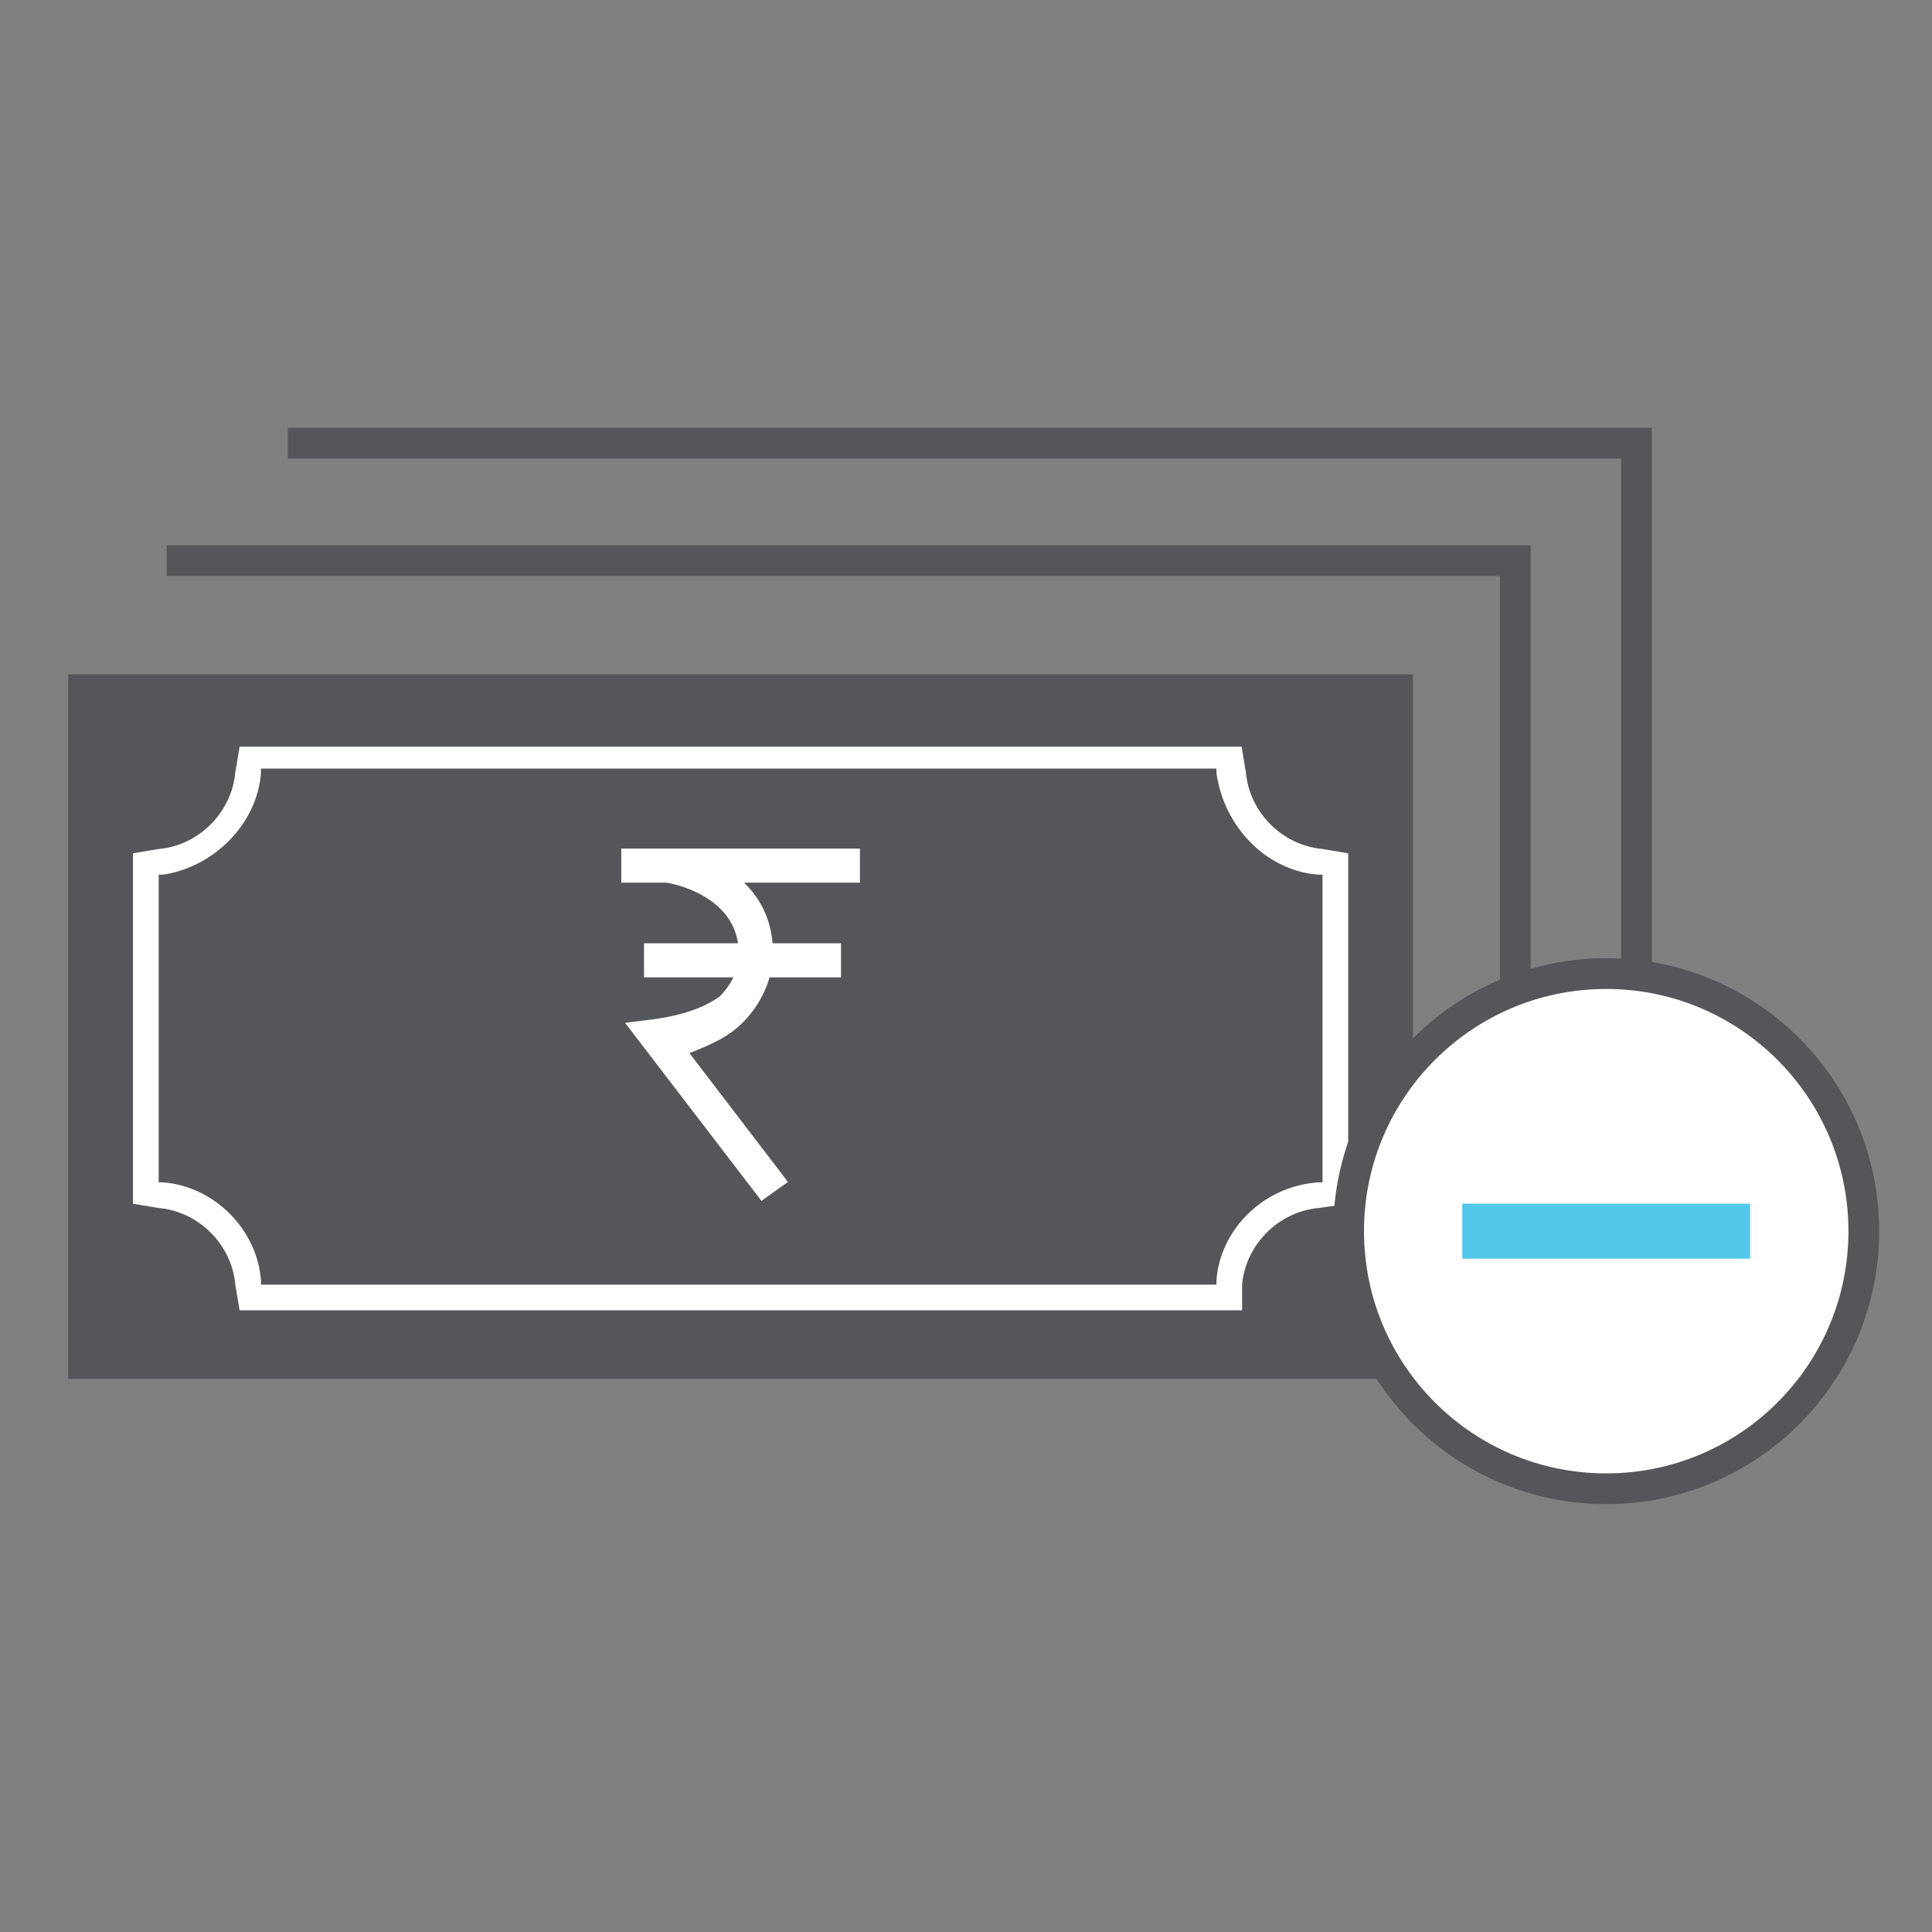 <?xml version="1.0" encoding="utf-8"?>
<!-- Generator: Adobe Illustrator 22.0.0, SVG Export Plug-In . SVG Version: 6.00 Build 0)  -->
<svg version="1.1" id="Layer_1" xmlns="http://www.w3.org/2000/svg" xmlns:xlink="http://www.w3.org/1999/xlink" x="0px" y="0px"
	 viewBox="0 0 51 51" style="enable-background:new 0 0 51 51;" xml:space="preserve">
<rect x="0" y="0" width="51" height="51" fill="#808080" stroke="none"/>
<style type="text/css">
	.st0{fill:none;stroke:#54565A;stroke-width:0.772;stroke-miterlimit:10;}
	.st1{fill:#54565A;}
	.st2{fill:#FFFFFF;stroke:#FFFFFF;stroke-width:0.169;stroke-miterlimit:10;}
	.st3{fill:#FFFFFF;}
	.st4{fill:#FFFFFF;stroke:#54565A;stroke-width:0.772;stroke-miterlimit:10;}
	.st5{fill:#54C8E8;}
	.st6{fill-rule:evenodd;clip-rule:evenodd;fill:#54565A;}
	.st7{fill-rule:evenodd;clip-rule:evenodd;fill:#54C8E8;}
	.st8{fill:#333333;}
	.st9{fill:#FFFFFF;stroke:#54565A;stroke-width:0.749;stroke-miterlimit:10;}
	.st10{fill:none;stroke:#54565A;stroke-width:0.812;stroke-miterlimit:10;}
	.st11{fill:#FFFFFF;stroke:#FFFFFF;stroke-width:0.178;stroke-miterlimit:10;}
	.st12{fill:#FFFFFF;stroke:#54565A;stroke-width:0.812;stroke-miterlimit:10;}
	.st13{fill:none;stroke:#54C8E8;stroke-width:1.453;stroke-miterlimit:10;}
	.st14{fill:#54565A;stroke:#FFFFFF;stroke-width:0.642;stroke-miterlimit:10;}
	.st15{fill:#FFFFFF;stroke:#54565A;stroke-width:0.46;stroke-linecap:round;stroke-linejoin:round;stroke-miterlimit:10;}
	.st16{fill:#FFFFFF;stroke:#54565A;stroke-width:0.919;stroke-miterlimit:10;}
	.st17{fill:none;stroke:#54C8E8;stroke-width:1.839;stroke-miterlimit:10;}
	.st18{fill:none;stroke:#FFFFFF;stroke-width:1.146;stroke-miterlimit:22.926;}
	.st19{fill:#55575B;}
	.st20{fill:none;stroke:#55575B;stroke-width:0.8;stroke-miterlimit:10;}
	.st21{fill:#FFFFFF;stroke:#55575B;stroke-width:0.8;stroke-miterlimit:22.926;}
	.st22{fill:#5AC3E4;}
	.st23{fill:#FFFFFF;stroke:#55575B;stroke-width:0.679;stroke-miterlimit:10;}
	.st24{fill:none;stroke:#5A595D;stroke-width:0.963;stroke-miterlimit:10;}
	.st25{fill:#54565A;stroke:#FFFFFF;stroke-width:0.484;stroke-miterlimit:10;}
	.st26{fill:#FFFFFF;stroke:#54565A;stroke-width:0.346;stroke-linecap:round;stroke-linejoin:round;stroke-miterlimit:10;}
	.st27{fill:none;stroke:#67C7E9;stroke-width:2;stroke-miterlimit:10;}
	.st28{fill:none;stroke:#FFFFFF;stroke-width:1.218;stroke-miterlimit:10;}
	.st29{fill:none;stroke:#70C8F2;stroke-width:1.218;stroke-miterlimit:10;}
	.st30{fill:#FFFFFF;stroke:#FFFFFF;stroke-width:0.253;stroke-miterlimit:10;}
	.st31{fill:#67C7E9;}
	.st32{fill:#5A585B;}
	.st33{fill:none;stroke:#676766;stroke-width:0.921;stroke-miterlimit:10;}
	.st34{fill:#676766;}
	.st35{fill:none;stroke:#70C8F2;stroke-width:0.921;stroke-miterlimit:10;}
	.st36{fill:none;stroke:#54C8E8;stroke-width:0.897;stroke-miterlimit:10;}
	.st37{fill:#676766;stroke:#676766;stroke-width:1.038;stroke-miterlimit:10;}
	.st38{fill:none;stroke:#FFFFFF;stroke-width:1.038;stroke-miterlimit:10;}
	.st39{fill:none;stroke:#70C8F2;stroke-width:1.038;stroke-miterlimit:10;}
	.st40{fill:none;stroke:#676766;stroke-width:1.038;stroke-miterlimit:10;}
	.st41{fill:none;stroke:#FFFFFF;stroke-width:1.17;stroke-miterlimit:10;}
	.st42{fill:none;stroke:#70C8F2;stroke-width:1.17;stroke-miterlimit:10;}
	.st43{fill:#FFFFFF;stroke:#FFFFFF;stroke-width:0.622;stroke-miterlimit:10;}
	.st44{fill:#54C8E8;stroke:#FFFFFF;stroke-width:0.207;stroke-miterlimit:10;}
	.st45{fill:#FFFFFF;stroke:#54C8E8;stroke-width:0.893;stroke-miterlimit:10;}
	.st46{fill:none;stroke:#54C8E8;stroke-width:0.595;stroke-miterlimit:10;}
	.st47{fill:none;stroke:#FFFFFF;stroke-width:0.595;stroke-miterlimit:10;}
	.st48{fill:none;stroke:#676766;stroke-width:1.074;stroke-miterlimit:10;}
	.st49{fill:none;stroke:#70C8F2;stroke-width:1.074;stroke-miterlimit:10;}
	.st50{fill:none;stroke:#FFFFFF;stroke-width:1.074;stroke-miterlimit:10;}
	.st51{fill:#FFFFFF;stroke:#5C595C;stroke-width:1.041;stroke-miterlimit:10;}
	.st52{fill:none;stroke:#70C8F2;stroke-width:1.041;stroke-miterlimit:10;}
	.st53{fill:none;stroke:#FFFFFF;stroke-width:1.041;stroke-miterlimit:10;}
	.st54{fill:none;stroke:#FFFFFF;stroke-width:0.914;stroke-miterlimit:10;}
	.st55{fill:none;stroke:#54C8E8;stroke-width:0.761;stroke-miterlimit:10;}
	.st56{fill:none;stroke:#54C8E8;stroke-width:0.753;stroke-miterlimit:10;}
	.st57{fill:#54565A;stroke:#54565A;stroke-width:1.968;stroke-miterlimit:10;}
	.st58{fill:none;stroke:#FFFFFF;stroke-width:1.968;stroke-miterlimit:10;}
	.st59{fill:#FFFFFF;stroke:#FFFFFF;stroke-width:1.968;stroke-miterlimit:10;}
	.st60{fill:#54565A;stroke:#FFFFFF;stroke-width:0.772;stroke-miterlimit:10;}
	.st61{fill:#54C8E8;stroke:#FFFFFF;stroke-width:1.362;stroke-miterlimit:10;}
	.st62{fill:#FFFFFF;stroke:#54565A;stroke-width:0.694;stroke-miterlimit:22.926;}
	.st63{clip-path:url(#SVGID_2_);}
	.st64{fill:#FFFFFF;stroke:#FFFFFF;stroke-width:0.248;stroke-miterlimit:22.926;}
	.st65{fill:none;stroke:#70C8F2;stroke-width:0.404;stroke-miterlimit:10;}
	.st66{fill:none;stroke:#FFFFFF;stroke-width:0.404;stroke-miterlimit:10;}
	.st67{fill:none;stroke:#676766;stroke-width:0.927;stroke-miterlimit:10;}
	.st68{fill:#70C8F2;}
	.st69{fill:none;stroke:#70C8F2;stroke-width:0.858;stroke-miterlimit:10;}
	.st70{fill:none;stroke:#676766;stroke-width:0.977;stroke-miterlimit:10;}
	.st71{fill:none;stroke:#676766;stroke-width:0.977;stroke-linecap:round;stroke-miterlimit:10;stroke-dasharray:0,1.714;}
	.st72{fill:none;stroke:#5C595C;stroke-width:3.095;stroke-miterlimit:10;}
	.st73{fill:none;stroke:#676766;stroke-width:2.855;stroke-miterlimit:10;}
	.st74{fill:#FFFFFF;stroke:#676766;stroke-width:0.896;stroke-miterlimit:10;}
</style>
<g>
	<polyline class="st10" points="4.4,14.8 40,14.8 40,33.4 	"/>
	<polyline class="st10" points="7.6,11.7 43.2,11.7 43.2,30.3 	"/>
	<rect x="1.8" y="17.8" class="st1" width="35.5" height="18.6"/>
	<path class="st11" d="M32.7,34.5l-26.3,0l-0.1-0.6c-0.1-1.1-1-2-2.1-2.1l-0.6-0.1v-9.1l0.6-0.1c1.1-0.1,2-1,2.1-2.1l0.1-0.6h26.3
		l0.1,0.6c0.1,1.1,1,2,2.1,2.1l0.6,0.1v9.1l-0.7,0.1c-1.1,0.1-2,1-2.1,2.1L32.7,34.5z M6.8,34l25.4,0l0-0.2c0.1-1.3,1.2-2.4,2.6-2.5
		l0.2,0v-8.3l-0.2,0c-1.3-0.1-2.4-1.2-2.6-2.6l0-0.2H6.8l0,0.2c-0.1,1.3-1.2,2.4-2.5,2.6l-0.2,0v8.3l0.2,0c1.3,0.1,2.4,1.2,2.5,2.5
		L6.8,34z"/>
	<g>
		<g>
			<g>
				<path class="st3" d="M20.1,31.7l-3.6-4.7l0.8-0.1c0.7-0.1,1.3-0.3,1.7-0.6c0.5-0.5,0.5-1,0.5-1c0.1-1.7-1.9-2-1.9-2l0.1-0.9
					c1,0.1,2.8,0.9,2.7,2.9c0,0.2-0.1,1-0.8,1.7c-0.4,0.4-0.9,0.6-1.4,0.8l2.6,3.4L20.1,31.7z"/>
			</g>
		</g>
	</g>
	<g>
		<rect x="16.4" y="22.4" class="st3" width="6.3" height="0.9"/>
	</g>
	<g>
		<rect x="17" y="24.9" class="st3" width="5.2" height="0.9"/>
	</g>
	<circle class="st12" cx="42.4" cy="32.5" r="6.8"/>
	<line class="st13" x1="46.2" y1="32.5" x2="38.6" y2="32.5"/>
</g>
</svg>
